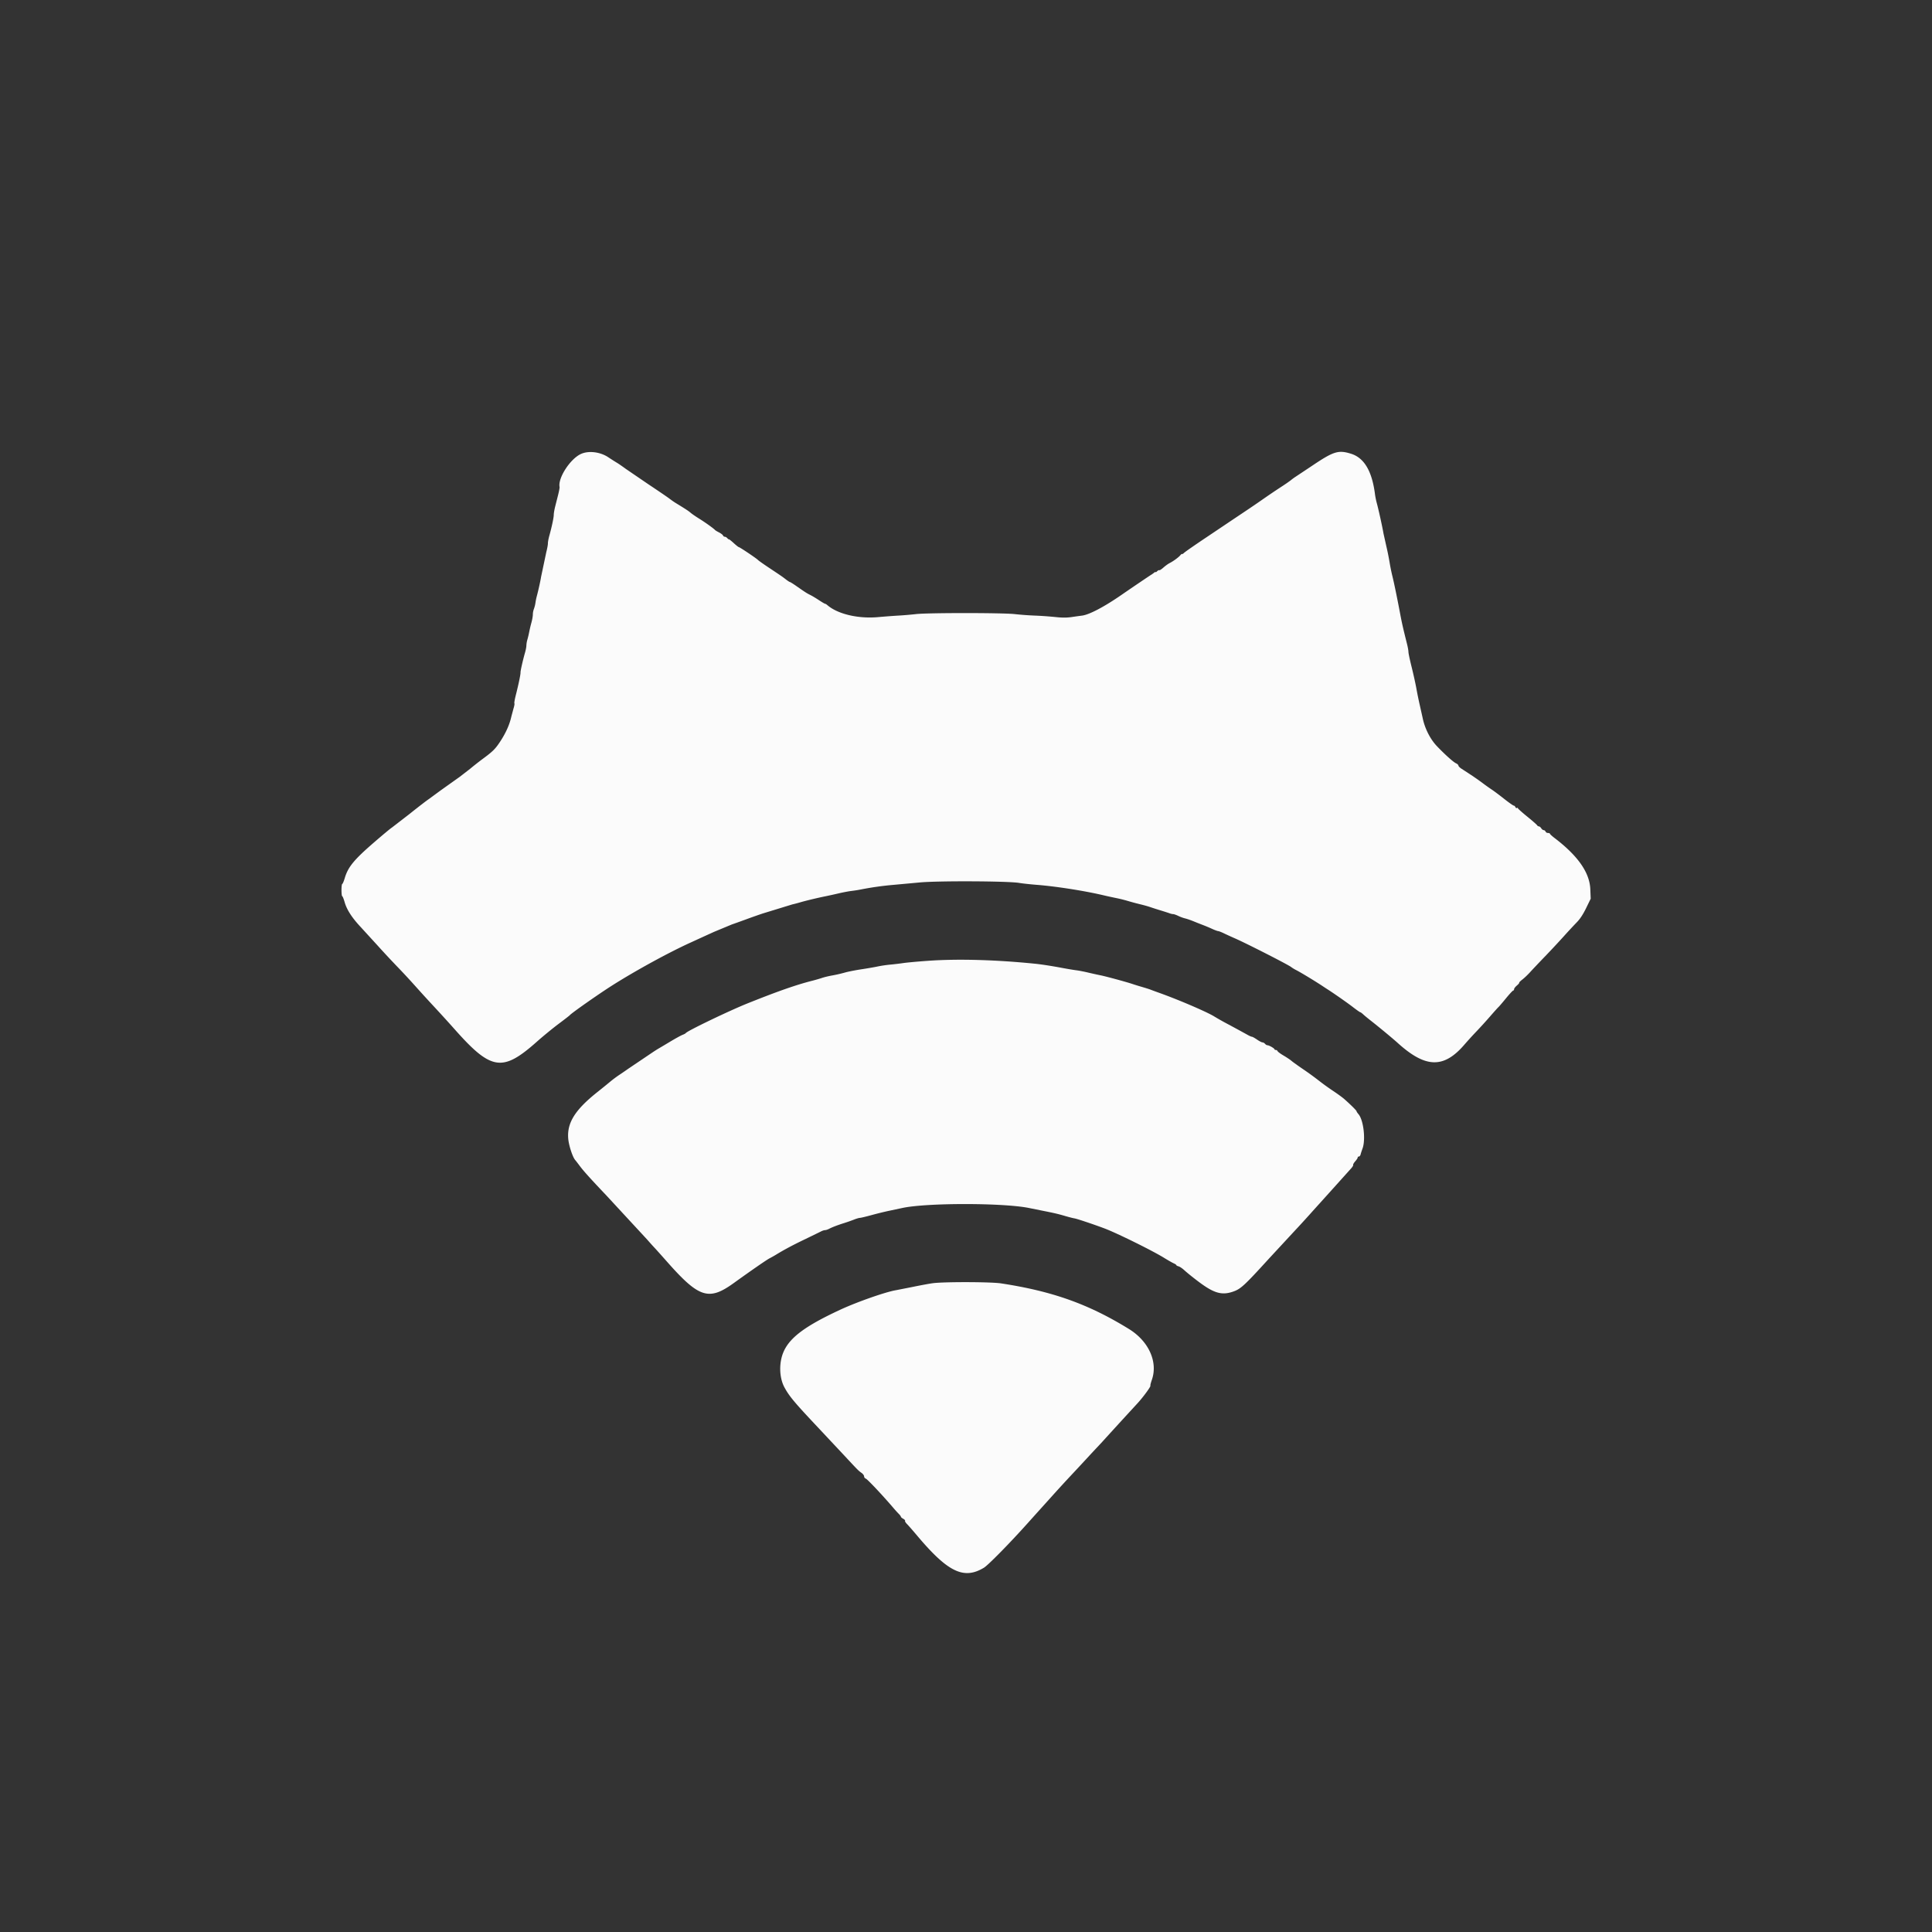 <svg xmlns="http://www.w3.org/2000/svg" width="400" height="400" fill-rule="evenodd" xmlns:v="https://vecta.io/nano">
<rect width="100%" height="100%" fill="#333333" stroke="none"/>
<path d="M120.316 93.97c-2.237.992-4.842 4.999-4.462 6.864.027.132-.107.855-.297 1.607l-.628 2.488c-.154.616-.28 1.363-.279 1.66.002.565-.414 2.52-.923 4.345-.165.59-.295 1.293-.289 1.563s-.149 1.107-.343 1.858l-1.071 5.079c-.106.73-.577 2.865-.863 3.91a13.113 13.113 0 0 0-.302 1.465 6.384 6.384 0 0 1-.319 1.265 3.64 3.64 0 0 0-.222 1.16c.005.315-.126 1.063-.291 1.66a29.215 29.215 0 0 0-.466 1.965 18.5 18.5 0 0 1-.371 1.562 5.13 5.13 0 0 0-.206 1.198c0 .284-.123.943-.274 1.466-.45 1.561-.964 3.827-.942 4.157.024.371-.407 2.441-.97 4.658-.226.889-.36 1.666-.299 1.727s-.016.521-.172 1.022l-.454 1.691c-.373 1.699-1.153 3.435-2.371 5.276-.976 1.472-1.489 1.977-3.575 3.513a63.996 63.996 0 0 0-2.629 2.07l-2.083 1.611-3.989 2.839-2.456 1.804c-.43.28-2.232 1.669-4.004 3.087l-3.642 2.81c-.231.128-1.921 1.533-3.756 3.123-4.09 3.543-5.309 5.033-5.986 7.314-.199.671-.433 1.221-.521 1.221s-.158.571-.158 1.269.067 1.27.149 1.27.31.563.507 1.251c.449 1.566 1.525 3.228 3.343 5.16l3.422 3.745a194.65 194.65 0 0 0 4.09 4.395 145.127 145.127 0 0 1 3.632 3.906 300.62 300.62 0 0 0 4.006 4.394 315.265 315.265 0 0 1 4.178 4.59c7.672 8.677 9.975 9.035 17.14 2.668 1.256-1.116 3.276-2.771 4.487-3.677s2.25-1.71 2.306-1.787c.294-.395 5.932-4.354 8.756-6.148 4.86-3.085 11.845-6.904 16.347-8.936l2.735-1.254 2.051-.931 3.678-1.527c.287-.093 1.619-.57 2.962-1.061a126.207 126.207 0 0 1 3.418-1.206l6.153-1.887c.268-.052.971-.236 1.562-.409 1.217-.357 3.676-.947 5.273-1.267a106.21 106.21 0 0 0 2.735-.603c.913-.213 2.099-.438 2.637-.499a26.93 26.93 0 0 0 1.953-.308 63.289 63.289 0 0 1 6.738-.952l5.371-.493c3.715-.369 18.421-.304 20.703.091.645.112 2.271.289 3.613.394 3.972.311 9.84 1.228 13.77 2.152a95.19 95.19 0 0 0 2.734.598c.645.127 1.7.39 2.344.585a57.07 57.07 0 0 0 2.539.683c.752.18 1.675.438 2.051.571a68.06 68.06 0 0 0 2.148.689c.806.245 1.667.521 1.914.615s.58.169.742.169.644.169 1.073.377a7.96 7.96 0 0 0 1.404.514c.343.075 1.153.354 1.799.619a83.35 83.35 0 0 0 1.955.774c.43.16 1.245.502 1.811.761s1.136.47 1.267.47.678.212 1.216.471 1.551.721 2.249 1.026c2.414 1.054 11.11 5.49 11.673 5.955.187.153.646.433 1.022.623.926.465 4.228 2.471 5.641 3.427l.782.512c1.129.704 4.201 2.849 5.344 3.733.748.578 1.422 1.05 1.498 1.05s.349.198.607.44.975.835 1.595 1.318c1.547 1.207 4.583 3.721 5.529 4.58 5.797 5.258 9.559 5.352 13.856.346a77.364 77.364 0 0 1 2.443-2.68 102.2 102.2 0 0 0 2.842-3.125c.839-.967 1.628-1.845 1.754-1.953s.822-.92 1.548-1.807 1.402-1.611 1.5-1.611.179-.124.179-.275.258-.494.575-.76.533-.526.482-.577.239-.346.644-.656 1.133-1.002 1.617-1.536 1.857-1.985 3.051-3.223a197.245 197.245 0 0 0 3.906-4.182 116.027 116.027 0 0 1 2.72-2.933c.664-.675 1.289-1.629 1.925-2.936l.942-1.935-.082-1.968c-.143-3.444-2.556-6.901-7.392-10.589-.532-.405-.967-.807-.967-.892s-.178-.155-.396-.155-.448-.132-.509-.293-.235-.293-.383-.293-.381-.176-.515-.391-.35-.39-.48-.39-.307-.115-.392-.256-1.014-.95-2.061-1.8-1.904-1.619-1.904-1.709-.089-.11-.197-.043-.249-.016-.314-.184-.217-.306-.34-.308-1.014-.628-1.981-1.393-2.11-1.619-2.539-1.901a46.182 46.182 0 0 1-1.952-1.391c-1.039-.78-2.335-1.659-4.347-2.951-.349-.224-.635-.517-.635-.65s-.215-.34-.477-.46c-.575-.262-2.294-1.801-3.979-3.563-1.366-1.429-2.491-3.635-2.934-5.755l-.611-2.734a80.91 80.91 0 0 1-.699-3.418c-.182-1.02-.629-3.04-.992-4.489s-.659-2.849-.659-3.112-.123-.968-.273-1.566c-.853-3.41-1.065-4.342-1.446-6.36-.615-3.259-1.271-6.444-1.591-7.715a39.516 39.516 0 0 1-.597-2.93 54.05 54.05 0 0 0-.693-3.418l-.565-2.539c-.24-1.408-1.029-4.992-1.377-6.25a15.839 15.839 0 0 1-.377-1.83c-.609-4.817-2.234-7.575-4.967-8.427-2.613-.815-3.591-.515-8.021 2.464L268.2 98.73c-.18.108-.601.416-.934.684s-1.257.906-2.052 1.415a148.71 148.71 0 0 0-3.691 2.495 199.27 199.27 0 0 1-3.613 2.466l-2.637 1.765-5.468 3.671c-2.31 1.543-4.397 2.991-4.639 3.219s-.441.345-.444.26-.156.026-.342.246c-.385.458-1.45 1.236-2.245 1.641-.298.151-.864.562-1.258.912s-.78.598-.859.549-.282.051-.451.221-.309.248-.309.173-.141-.018-.314.125a6.094 6.094 0 0 1-.657.463c-.302.179-4.306 2.891-6.003 4.067-3.662 2.535-6.764 4.17-8.261 4.353a121.74 121.74 0 0 0-2.12.295c-1.037.154-1.988.153-3.418-.001a72.097 72.097 0 0 0-4.227-.297 61.504 61.504 0 0 1-4.102-.302c-2.414-.287-18.024-.294-20.508-.009-1.02.116-2.646.255-3.613.308s-2.864.195-4.217.317c-4.163.374-8.392-.628-10.544-2.498-.17-.147-.375-.268-.455-.268s-.643-.33-1.249-.732-1.411-.886-1.791-1.074c-.74-.366-1.059-.571-2.898-1.856-.653-.457-1.25-.83-1.326-.83s-.452-.242-.834-.537c-.787-.609-.825-.635-3.575-2.466-1.109-.739-2.105-1.443-2.212-1.565-.272-.308-3.771-2.659-3.958-2.659-.084 0-.568-.381-1.075-.847s-.955-.815-.993-.776-.182-.064-.318-.227-.371-.298-.522-.298a.443.443 0 0 1-.379-.269c-.056-.147-.427-.433-.824-.634s-.764-.422-.818-.49c-.226-.283-2.022-1.573-3.258-2.339-.733-.454-1.552-1.017-1.82-1.251-.42-.366-1.041-.772-3.223-2.103a19.272 19.272 0 0 1-1.172-.83c-.429-.325-2.363-1.642-4.297-2.927l-4.716-3.217c-.661-.485-1.452-1.033-1.758-1.218-.63-.38-1.092-.674-1.885-1.198-1.659-1.097-4.023-1.387-5.602-.687m71.872 104.952c-2.095.147-4.424.359-5.176.471s-1.983.257-2.735.324a25.26 25.26 0 0 0-2.539.377c-.644.139-2.182.405-3.418.591s-2.773.491-3.418.679a29.08 29.08 0 0 1-2.539.583c-.752.133-1.72.364-2.152.513s-1.311.406-1.953.568c-3.394.861-7.114 2.16-13.473 4.705-3.779 1.513-12.498 5.705-12.797 6.153-.056.083-.363.25-.683.371s-1.488.763-2.595 1.428a228.496 228.496 0 0 1-2.37 1.412c-.198.111-.698.427-1.113.701l-5.149 3.471c-.483.344-1.332.926-1.885 1.293a24.54 24.54 0 0 0-1.881 1.406c-.481.407-1.65 1.354-2.597 2.106-4.672 3.706-6.369 6.427-6.065 9.721.136 1.465.958 3.911 1.492 4.439.054.054.459.581.9 1.172.783 1.05 2.187 2.606 5.544 6.145l8.398 9.084a73.198 73.198 0 0 0 1.574 1.751c.168.168 1.354 1.492 2.637 2.942 6.532 7.385 8.565 8.029 13.691 4.339 3.733-2.688 6.827-4.826 7.447-5.147a24.25 24.25 0 0 0 1.312-.736c1.676-1.031 3.593-2.052 6.054-3.225l3.253-1.587c.285-.157.667-.284.849-.284s.563-.123.849-.272c.662-.348 1.792-.779 3.155-1.205a34.176 34.176 0 0 0 1.989-.699c.503-.2 1.058-.364 1.233-.364s1.257-.256 2.405-.571a73.092 73.092 0 0 1 3.552-.875l2.832-.601c5.026-1.088 20.944-1.082 26.27.01l2.832.571c2.427.481 3.099.638 4.59 1.073.805.236 1.684.46 1.953.499.509.074 4.034 1.256 6.285 2.107 2.514.952 9.799 4.547 12.172 6.007.859.529 1.804 1.069 2.1 1.199s.537.296.537.369.198.181.441.242.767.409 1.166.774c.718.658 2.371 1.973 3.545 2.82 2.755 1.989 4.328 2.397 6.483 1.682 1.664-.552 2.326-1.156 7.569-6.907l5.515-5.957c.612-.645 1.86-2.007 2.774-3.027a500.997 500.997 0 0 1 2.374-2.637l3.245-3.603a1803.88 1803.88 0 0 1 3.06-3.403c.291-.319.485-.651.432-.736s.149-.433.449-.772.522-.694.496-.788.072-.171.221-.171.317-.198.375-.439.232-.782.388-1.201c.693-1.859.217-5.933-.836-7.146-.216-.25-.393-.519-.393-.6 0-.144-1.199-1.333-2.539-2.518-.376-.332-1.43-1.1-2.343-1.706a50.597 50.597 0 0 1-2.93-2.116 64.94 64.94 0 0 0-3.223-2.341c-1.074-.73-2.173-1.518-2.441-1.751s-1.004-.725-1.633-1.094-1.189-.78-1.242-.914a.426.426 0 0 0-.369-.244c-.149 0-.272-.066-.273-.147-.002-.189-1.125-.83-1.456-.83-.139 0-.362-.132-.496-.293s-.37-.293-.526-.293-.666-.263-1.134-.586-.943-.586-1.055-.586-.491-.161-.843-.359a317 317 0 0 0-4.645-2.523 53.264 53.264 0 0 1-2.351-1.341c-1.534-.941-7.347-3.435-11.321-4.855a78.627 78.627 0 0 1-1.855-.682c-.215-.087-1.006-.338-1.758-.557a53.026 53.026 0 0 1-1.953-.603c-1.051-.367-5.443-1.564-6.543-1.783a92.525 92.525 0 0 1-2.637-.583c-.859-.204-1.958-.416-2.441-.473s-1.846-.284-3.028-.506c-2.122-.397-4.236-.723-5.566-.857-8.186-.823-15.957-1.036-22.07-.604m.878 66.76c-.752.106-2.597.447-4.101.759l-3.418.673c-2.095.331-8.107 2.434-11.621 4.068-8.254 3.835-11.372 6.452-12.181 10.224-.429 2.001-.179 4.252.642 5.786 1 1.87 2.061 3.139 7.031 8.414l5.387 5.749c2.863 3.077 2.909 3.124 3.583 3.604.285.203.518.527.518.719s.165.403.367.467c.317.1 3.576 3.566 5.688 6.049.376.442.881 1 1.123 1.239s.439.507.439.596.217.279.482.421.436.331.38.422.124.389.4.665 1.218 1.353 2.094 2.394c6.387 7.589 9.676 9.168 13.842 6.645.877-.531 5.417-5.151 8.988-9.146a648.588 648.588 0 0 1 2.543-2.832l2.727-3.028a273.075 273.075 0 0 1 3.396-3.711 662.9 662.9 0 0 0 3.626-3.895 310.506 310.506 0 0 1 2.636-2.831c.215-.221.83-.892 1.367-1.491l3.209-3.517 3.32-3.614c1.193-1.303 2.788-3.492 2.647-3.633-.049-.049.086-.586.299-1.194 1.298-3.692-.636-7.995-4.727-10.52-8.374-5.166-15.852-7.833-26.508-9.455-2.139-.325-11.935-.344-14.178-.027" fill="#fbfbfb"/>
</svg>